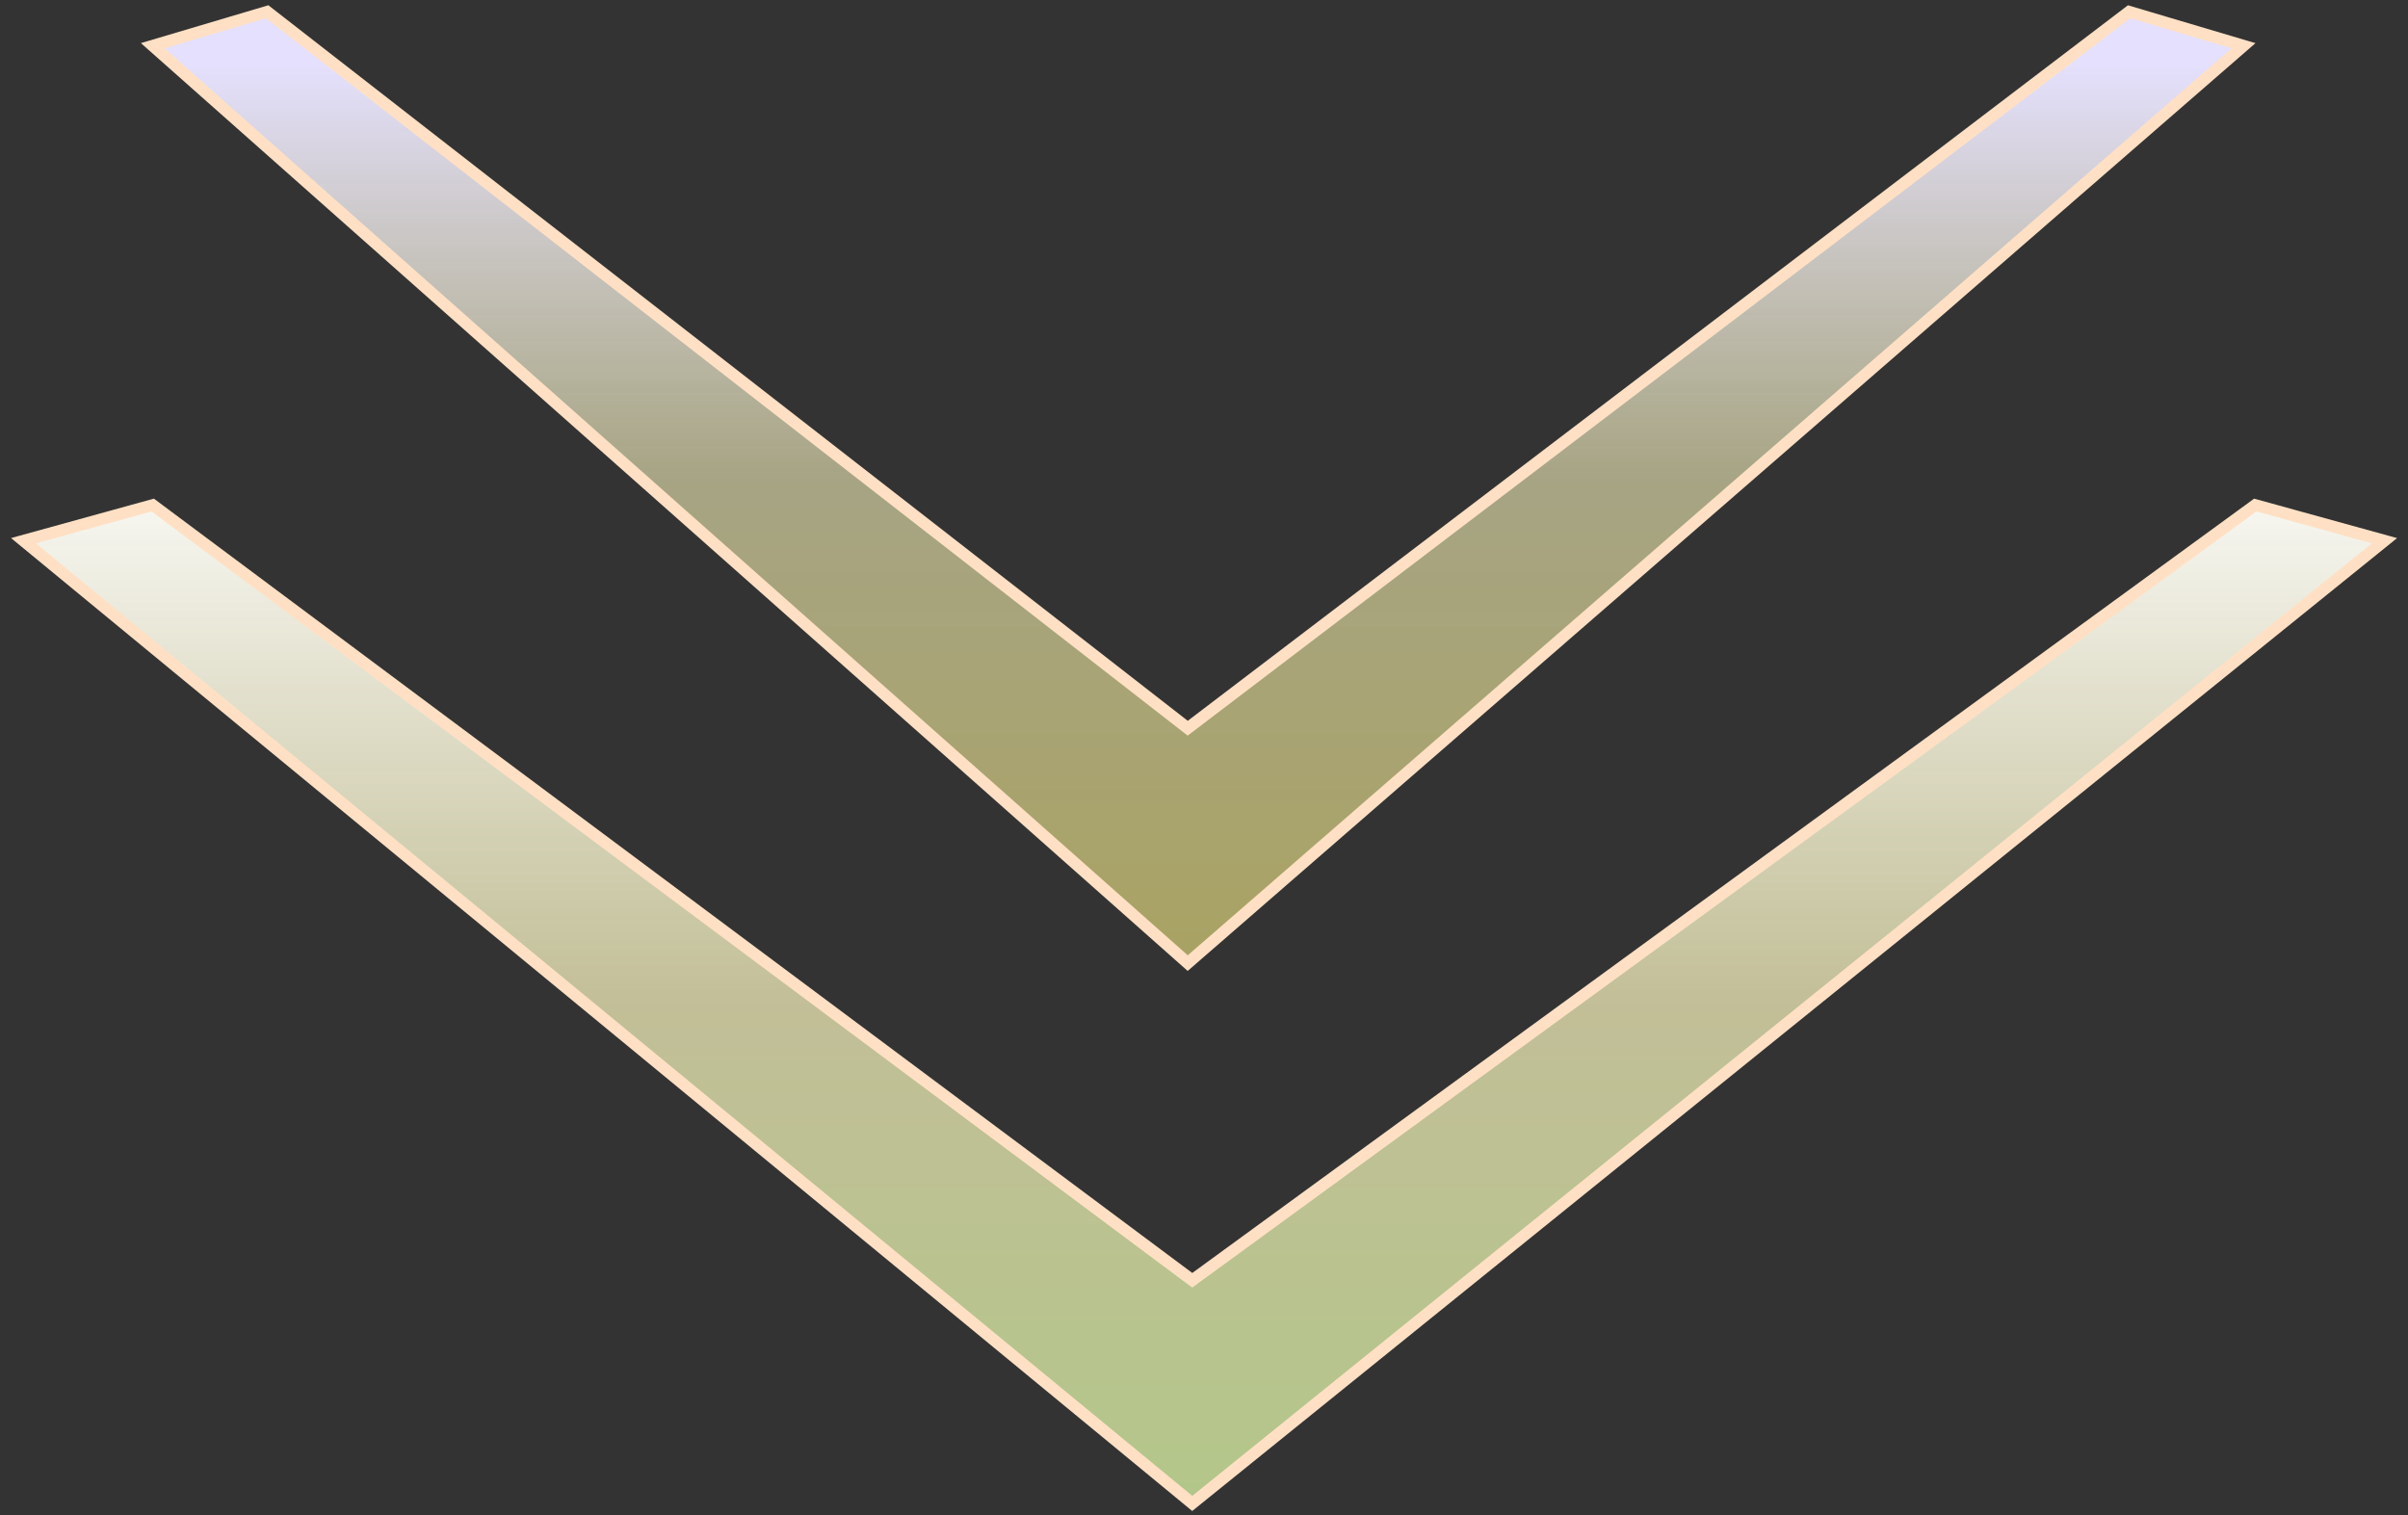 <svg width="205" height="129" viewBox="0 0 205 129" fill="none" xmlns="http://www.w3.org/2000/svg">
<rect x="0" y="0" width="205" height="129" fill="#333333" stroke="none"/>
<path d="M2 46.036L101.5 128L203 46.036L192 43L101.5 109L13 43L2 46.036Z" fill="url(#paint0_linear_14_84)" stroke="#FFE0C4"/>
<path d="M13 3.893L101.114 82L191 3.893L181.259 1L101.114 62L22.741 1L13 3.893Z" fill="url(#paint1_linear_14_84)" stroke="#FFE0C4"/>
<defs>
<linearGradient id="paint0_linear_14_84" x1="102.5" y1="36.929" x2="102.5" y2="128" gradientUnits="userSpaceOnUse">
<stop stop-color="white"/>
<stop offset="0.536" stop-color="#DBD7A9" stop-opacity="0.85"/>
<stop offset="1" stop-color="#C9E098" stop-opacity="0.85"/>
</linearGradient>
<linearGradient id="paint1_linear_14_84" x1="102" y1="-4.786" x2="102" y2="82" gradientUnits="userSpaceOnUse">
<stop offset="0.12" stop-color="#E4E0FD"/>
<stop offset="0.526" stop-color="#DBD7A9" stop-opacity="0.69"/>
<stop offset="1" stop-color="#EBE27F" stop-opacity="0.64"/>
</linearGradient>
</defs>
</svg>
